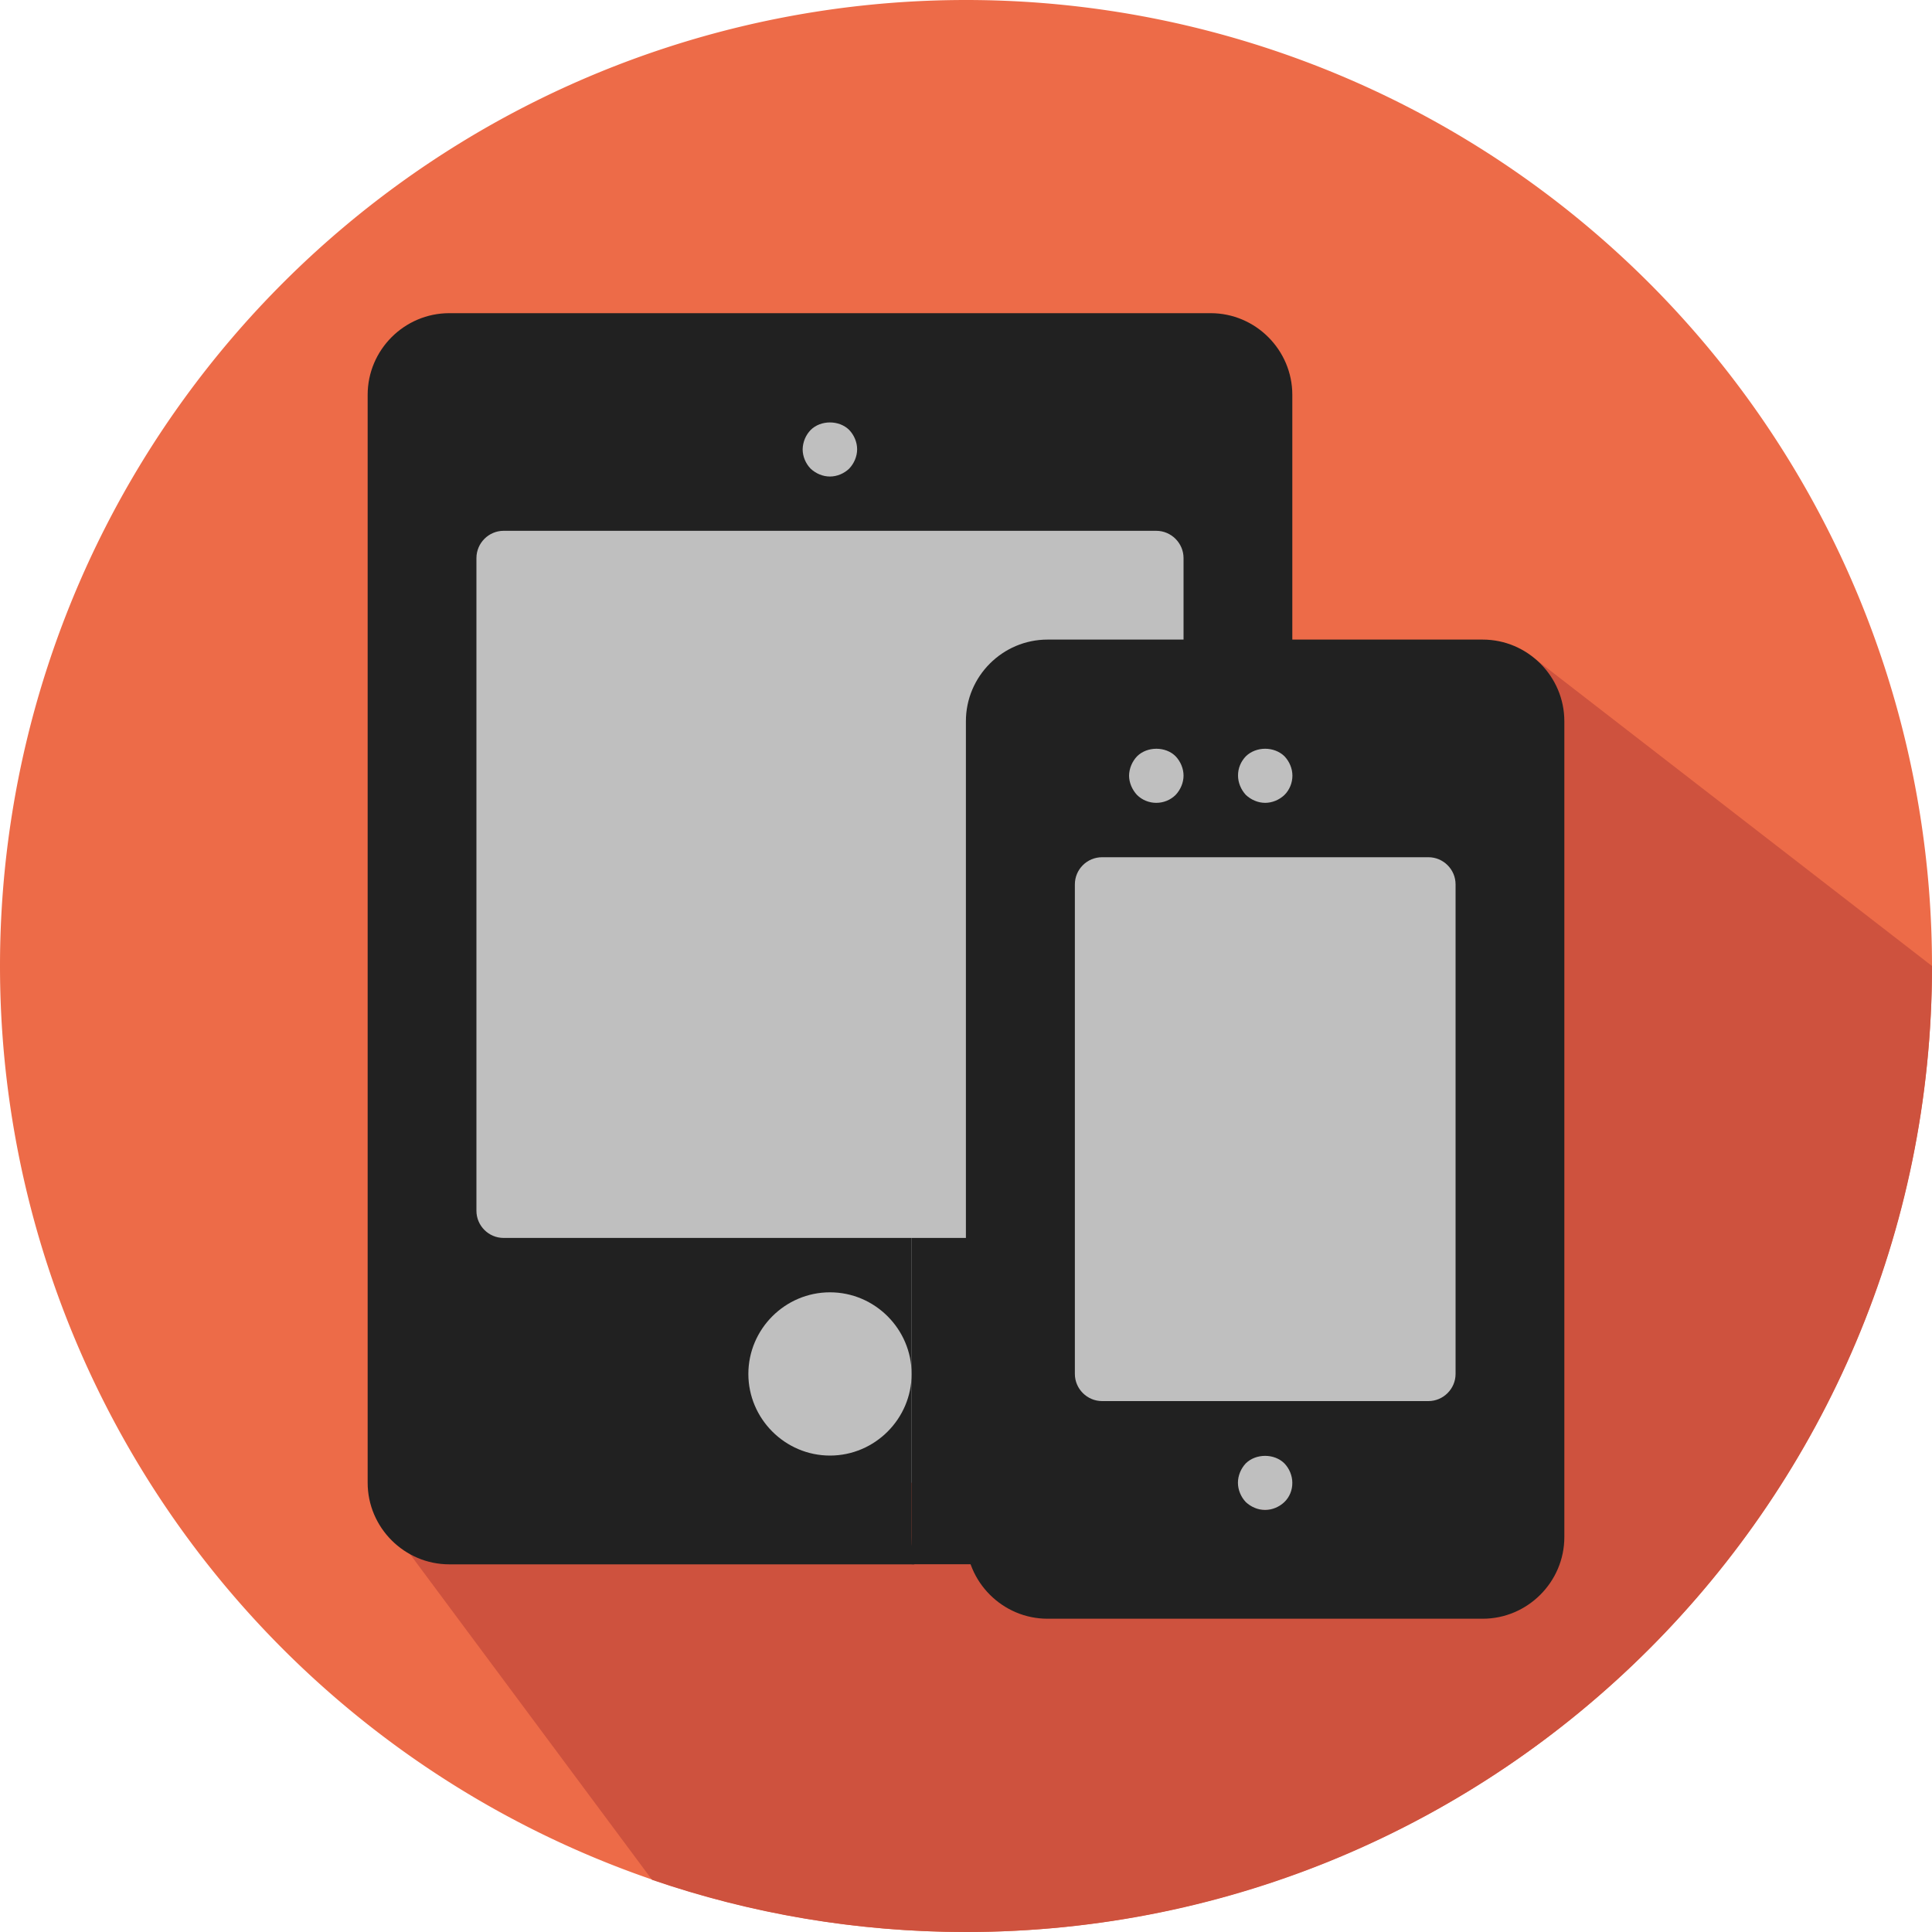 <?xml version="1.0" standalone="no"?><!DOCTYPE svg PUBLIC "-//W3C//DTD SVG 1.1//EN" "http://www.w3.org/Graphics/SVG/1.1/DTD/svg11.dtd"><svg t="1710141890263" class="icon" viewBox="0 0 1024 1024" version="1.1" xmlns="http://www.w3.org/2000/svg" p-id="1479" xmlns:xlink="http://www.w3.org/1999/xlink" width="200" height="200"><path d="M512 512m-512 0a512 512 0 1 0 1024 0 512 512 0 1 0-1024 0Z" fill="#ED6B48" p-id="1480"></path><path d="M813.926 349.44L217.344 823.757 345.6 996.352c52.173 17.92 108.134 27.648 166.4 27.648 282.778 0 512-229.222 512-512l-210.074-162.56z" fill="#CE523E" p-id="1481"></path><path d="M238.592 218.573h417.587v567.296H238.592z" fill="#BFBFBF" p-id="1482"></path><path d="M538.061 372.685h283.648v427.622h-283.648z" fill="#BFBFBF" p-id="1483"></path><path d="M483.174 728.218c0 23.757-19.456 43.264-43.264 43.264-23.808 0-43.264-19.507-43.264-43.264 0-23.808 19.456-43.264 43.264-43.264 23.808 0 43.264 19.507 43.264 43.264v-72.09H266.906c-7.936 0-14.387-6.502-14.387-14.387V295.782c0-7.936 6.502-14.438 14.387-14.438h345.958c7.885 0 14.438 6.502 14.438 14.438v53.606h57.651V209.254c0-23.757-19.456-43.264-43.264-43.264H238.131c-23.808 0-43.264 19.456-43.264 43.264v576.614c0 23.757 19.456 43.264 43.264 43.264h246.477c-1.024-4.608-1.434-9.523-1.434-14.387v-86.528zM429.67 227.891c5.325-5.325 15.104-5.325 20.429 0 2.611 2.714 4.198 6.502 4.198 10.24s-1.587 7.475-4.198 10.24c-2.714 2.611-6.451 4.198-10.24 4.198-3.738 0-7.475-1.587-10.24-4.198-2.611-2.714-4.198-6.451-4.198-10.24 0.102-3.942 1.638-7.526 4.25-10.24z" fill="#212121" p-id="1484"></path><path d="M785.869 338.995h-230.656c-23.808 0-43.264 19.456-43.264 43.264v432.435c0 23.757 19.456 43.264 43.264 43.264h230.656c23.757 0 43.264-19.507 43.264-43.264V382.259c0-23.757-19.456-43.264-43.264-43.264z m-125.542 61.85c5.478-5.325 15.002-5.325 20.48 0 2.611 2.765 4.198 6.502 4.198 10.24s-1.434 7.475-4.198 10.24c-2.714 2.611-6.502 4.198-10.24 4.198s-7.475-1.587-10.24-4.198c-2.56-2.765-4.147-6.502-4.147-10.24-0.051-3.891 1.536-7.526 4.147-10.24z m-57.651 0c5.325-5.325 15.155-5.325 20.429 0 2.611 2.765 4.198 6.502 4.198 10.24s-1.587 7.475-4.198 10.24c-2.714 2.714-6.451 4.198-10.24 4.198-3.738 0-7.475-1.434-10.24-4.198-2.56-2.765-4.198-6.502-4.198-10.24 0.051-3.738 1.638-7.526 4.25-10.24z m78.08 395.264c-2.714 2.611-6.502 4.198-10.24 4.198s-7.475-1.587-10.24-4.198c-2.56-2.714-4.147-6.451-4.147-10.24 0-3.738 1.587-7.526 4.147-10.24 5.376-5.325 15.155-5.325 20.48 0 2.611 2.714 4.198 6.502 4.198 10.24 0.051 3.789-1.382 7.526-4.198 10.24z m90.726-67.891c0 7.885-6.502 14.387-14.387 14.387h-172.954c-7.936 0-14.438-6.502-14.438-14.387V468.736c0-7.936 6.451-14.387 14.438-14.387h172.954c7.885 0 14.387 6.451 14.387 14.387v259.482z" fill="#212121" p-id="1485"></path><path d="M483.174 656.128h63.846v172.954H483.174z" fill="#212121" p-id="1486"></path></svg>